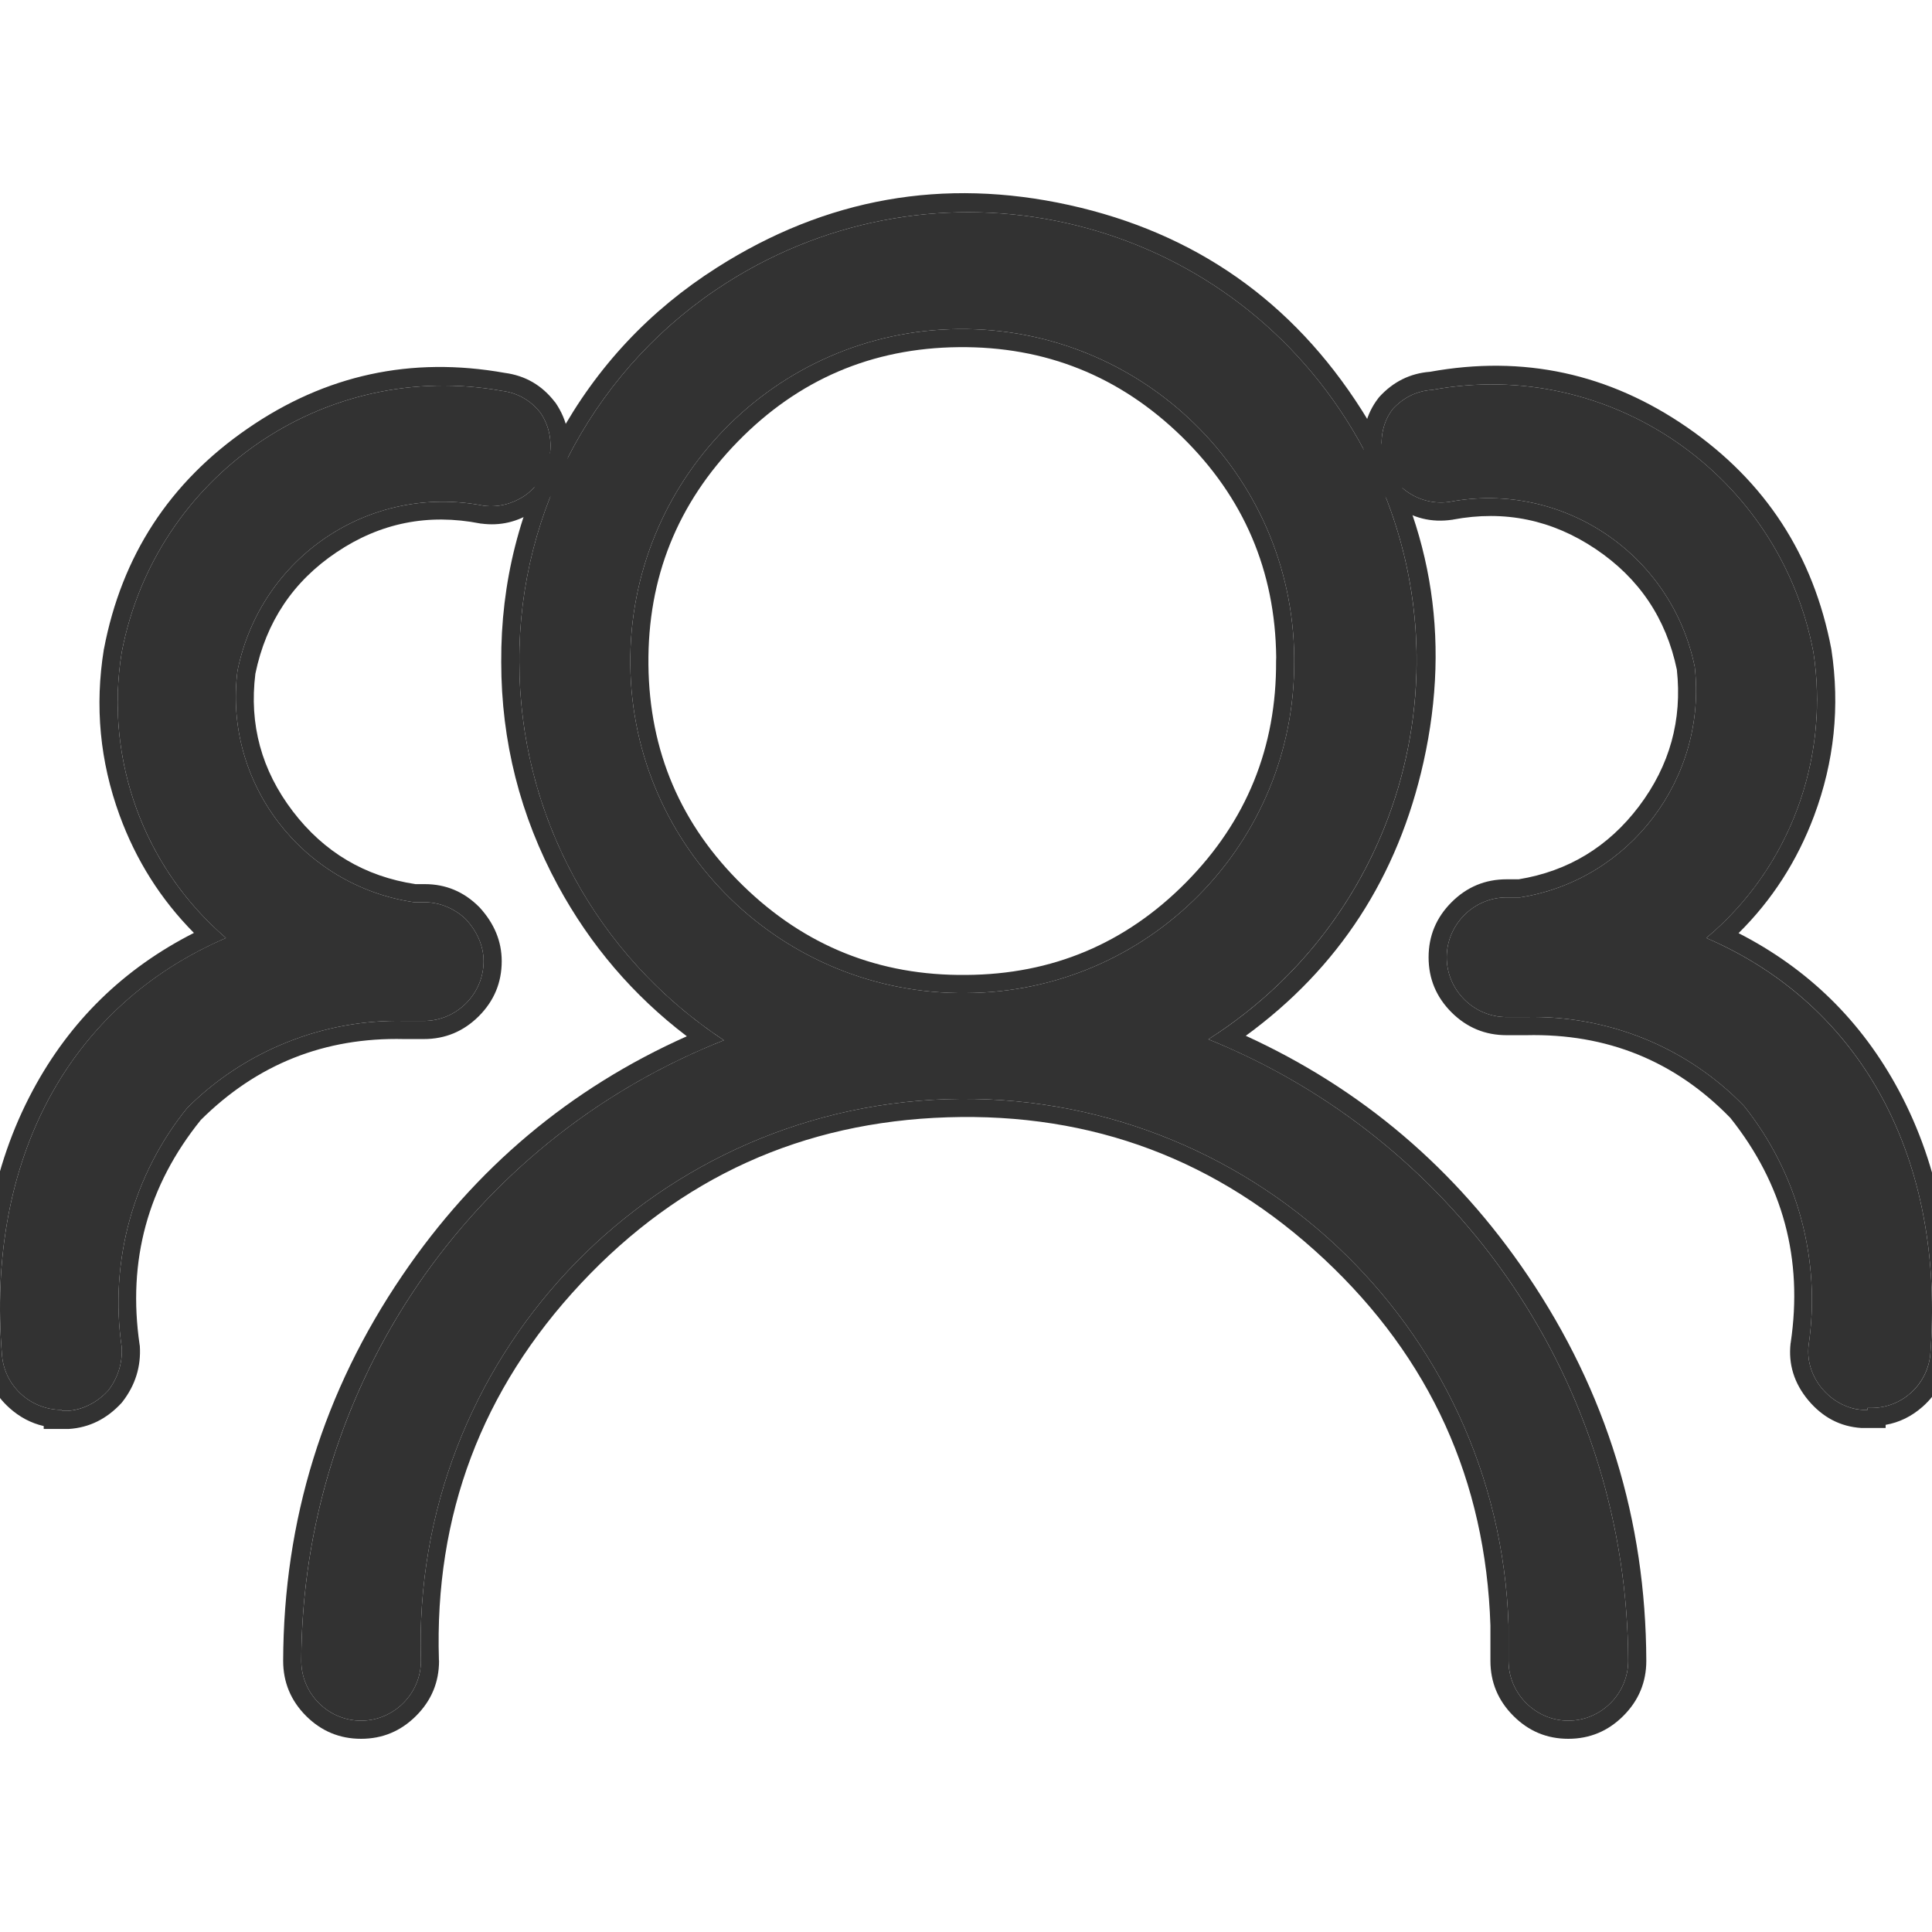 <svg xmlns="http://www.w3.org/2000/svg" xmlns:xlink="http://www.w3.org/1999/xlink" fill="none" version="1.1" width="16"
     height="16" viewBox="0 0 16 16">
    <defs>
        <clipPath id="master_svg0_12_0635">
            <rect x="0" y="0" width="16" height="16" rx="0"/>
        </clipPath>
    </defs>
    <g clip-path="url(#master_svg0_12_0635)">
        <g>
            <path d="M10.007,8.607C11.741,7.504,12.253,5.211,11.15,3.476C10.047,1.742,7.753,1.239,6.019,2.341C4.948,3.021,4.293,4.212,4.301,5.482C4.301,6.745,4.94,7.92,5.995,8.615C3.885,9.447,2.503,11.485,2.495,13.754C2.495,14.026,2.718,14.25,2.99,14.25C3.262,14.25,3.486,14.026,3.486,13.754C3.406,11.269,5.356,9.183,7.841,9.103C10.327,9.023,12.413,10.973,12.493,13.459L12.493,13.754C12.493,14.026,12.717,14.25,12.988,14.25C13.26,14.25,13.484,14.026,13.484,13.754C13.476,11.485,12.101,9.454,10.007,8.607ZM8.001,8.224C6.483,8.24,5.236,7.025,5.22,5.506C5.204,3.988,6.419,2.741,7.937,2.725C9.456,2.709,10.703,3.924,10.718,5.442L10.718,5.474C10.726,6.985,9.512,8.216,8.001,8.224Z"
                  fill="#323232" fill-opacity="1"/>
            <path d="M12.652,10.563Q13.628,12.007,13.634,13.754Q13.634,14.02,13.444,14.21Q13.254,14.4,12.988,14.4Q12.722,14.4,12.533,14.21Q12.343,14.02,12.343,13.754L12.343,13.461Q12.284,11.661,10.967,10.428Q9.649,9.195,7.846,9.253Q6.045,9.311,4.811,10.629Q3.578,11.947,3.635,13.749L3.636,13.752L3.636,13.754Q3.636,14.02,3.446,14.21Q3.256,14.4,2.99,14.4Q2.724,14.4,2.534,14.21Q2.345,14.02,2.345,13.754Q2.351,12.004,3.333,10.561Q4.238,9.229,5.688,8.582Q5.023,8.076,4.62,7.333Q4.151,6.466,4.151,5.483Q4.145,4.493,4.624,3.618Q5.102,2.746,5.939,2.215Q7.292,1.354,8.854,1.698Q10.417,2.043,11.277,3.396Q12.137,4.749,11.789,6.311Q11.471,7.736,10.317,8.578Q11.755,9.236,12.652,10.563ZM12.493,13.754L12.493,13.459C12.413,10.973,10.327,9.023,7.841,9.103C5.356,9.183,3.406,11.269,3.486,13.754C3.486,14.026,3.262,14.25,2.99,14.25C2.718,14.25,2.495,14.026,2.495,13.754C2.502,11.545,3.813,9.555,5.829,8.684C5.884,8.66,5.939,8.637,5.995,8.615C5.945,8.582,5.896,8.548,5.848,8.513C4.881,7.808,4.301,6.685,4.301,5.482C4.293,4.212,4.948,3.021,6.019,2.341C7.753,1.239,10.047,1.742,11.15,3.476C12.221,5.16,11.77,7.37,10.157,8.507C10.108,8.541,10.058,8.575,10.007,8.607C10.063,8.63,10.119,8.653,10.174,8.678C12.174,9.563,13.476,11.545,13.484,13.754C13.484,14.026,13.26,14.25,12.988,14.25C12.717,14.25,12.493,14.026,12.493,13.754ZM5.22,5.506C5.236,7.025,6.483,8.24,8.001,8.224C9.512,8.216,10.726,6.985,10.718,5.474L10.718,5.442C10.703,3.924,9.456,2.709,7.937,2.725C6.419,2.741,5.204,3.988,5.22,5.506ZM5.37,5.505Q5.359,4.427,6.11,3.657Q6.863,2.886,7.939,2.875Q9.016,2.864,9.787,3.616Q10.557,4.368,10.569,5.444L10.568,5.474Q10.574,6.546,9.823,7.307Q9.071,8.068,8,8.074L8,8.074Q6.922,8.085,6.152,7.333Q5.381,6.581,5.37,5.505Z"
                  fill-rule="evenodd" fill="#323232" fill-opacity="1"/>
        </g>
        <g>
            <path d="M0.512,11.676C0.257,11.676,0.041,11.484,0.017,11.229C-0.119,9.606,0.568,8.328,1.871,7.768C1.192,7.185,0.864,6.29,1.008,5.402C1.288,3.94,2.686,2.973,4.157,3.237C4.285,3.253,4.397,3.316,4.477,3.42C4.628,3.644,4.564,3.956,4.341,4.108C4.245,4.172,4.125,4.204,4.005,4.188C3.062,4.004,2.159,4.611,1.967,5.554C1.847,6.481,2.503,7.337,3.43,7.472L3.518,7.472C3.645,7.472,3.773,7.528,3.861,7.616C3.949,7.712,4.005,7.832,4.005,7.96C4.005,8.232,3.781,8.455,3.51,8.455L3.35,8.455C2.678,8.439,2.023,8.703,1.551,9.175C1.104,9.726,0.904,10.445,1.008,11.157C1.016,11.285,0.976,11.413,0.896,11.516C0.808,11.612,0.688,11.676,0.56,11.684L0.512,11.684L0.512,11.676ZM15.466,11.676L15.426,11.676C15.298,11.668,15.178,11.604,15.09,11.5C15.01,11.405,14.962,11.277,14.978,11.141C15.082,10.438,14.89,9.718,14.443,9.159C13.971,8.671,13.316,8.407,12.637,8.423L12.477,8.423C12.205,8.423,11.981,8.2,11.981,7.928C11.981,7.656,12.205,7.432,12.477,7.432L12.589,7.432C13.5,7.289,14.139,6.441,14.035,5.522C13.843,4.587,12.94,3.98,12.005,4.156C11.742,4.196,11.494,4.012,11.446,3.748C11.43,3.62,11.454,3.492,11.534,3.388C11.622,3.292,11.733,3.237,11.861,3.229C13.332,2.957,14.739,3.932,15.018,5.402C15.154,6.29,14.819,7.193,14.131,7.768C15.426,8.328,16.113,9.606,15.985,11.229C15.953,11.476,15.746,11.66,15.498,11.66L15.466,11.66L15.466,11.676Z"
                  fill="#323232" fill-opacity="1"/>
            <path d="M15.421,11.826L15.616,11.826L15.616,11.8Q15.786,11.77,15.922,11.65Q16.103,11.49,16.134,11.248L16.135,11.244L16.135,11.241Q16.234,9.98,15.724,9.029Q15.264,8.171,14.398,7.728Q14.814,7.317,15.024,6.755Q15.274,6.085,15.167,5.38L15.166,5.377L15.166,5.374Q14.944,4.21,13.972,3.539Q13.001,2.869,11.843,3.079Q11.596,3.098,11.423,3.287L11.419,3.292L11.415,3.297Q11.263,3.494,11.297,3.767L11.297,3.771L11.298,3.775Q11.345,4.032,11.556,4.187Q11.769,4.343,12.028,4.304L12.03,4.304L12.033,4.303Q12.674,4.183,13.215,4.547Q13.754,4.909,13.887,5.546Q13.955,6.172,13.573,6.678Q13.192,7.181,12.577,7.282L12.477,7.282Q12.211,7.282,12.021,7.472Q11.831,7.662,11.831,7.928Q11.831,8.194,12.021,8.384Q12.211,8.573,12.477,8.573L12.638,8.573L12.64,8.573Q13.642,8.55,14.33,9.258Q14.984,10.079,14.83,11.119L14.83,11.121L14.829,11.123Q14.799,11.385,14.976,11.597Q15.155,11.81,15.416,11.826L15.421,11.826ZM1.663,9.275Q1.004,10.092,1.156,11.135L1.157,11.141L1.158,11.147Q1.174,11.402,1.015,11.608L1.011,11.613L1.007,11.618Q0.823,11.818,0.57,11.834L0.565,11.834L0.362,11.834L0.362,11.81Q0.205,11.774,0.078,11.66Q-0.109,11.492,-0.132,11.243Q-0.238,9.981,0.272,9.029Q0.733,8.169,1.606,7.726Q1.194,7.31,0.99,6.751Q0.746,6.082,0.86,5.378L0.86,5.376L0.861,5.374Q1.082,4.216,2.051,3.549Q3.019,2.881,4.18,3.088Q4.436,3.122,4.595,3.329L4.598,3.332L4.601,3.336Q4.75,3.556,4.697,3.82Q4.644,4.083,4.425,4.232Q4.221,4.368,3.985,4.336L3.981,4.336L3.976,4.335Q3.33,4.209,2.788,4.573Q2.248,4.935,2.115,5.579Q2.036,6.209,2.425,6.719Q2.813,7.227,3.441,7.322L3.518,7.322Q3.779,7.322,3.967,7.51L3.97,7.513L3.972,7.515Q4.155,7.715,4.155,7.96Q4.155,8.226,3.965,8.416Q3.775,8.605,3.51,8.605L3.348,8.605L3.346,8.605Q2.36,8.582,1.663,9.275ZM15.466,11.66L15.466,11.676L15.426,11.676C15.388,11.674,15.351,11.667,15.316,11.655C15.23,11.627,15.152,11.574,15.09,11.5C15.01,11.405,14.962,11.277,14.978,11.141C15.082,10.438,14.89,9.718,14.443,9.159C13.971,8.671,13.316,8.407,12.637,8.423L12.477,8.423C12.205,8.423,11.981,8.2,11.981,7.928C11.981,7.656,12.205,7.432,12.477,7.432L12.589,7.432C13.5,7.289,14.139,6.441,14.035,5.522C13.843,4.587,12.94,3.98,12.005,4.156C11.742,4.196,11.494,4.012,11.446,3.748C11.43,3.62,11.454,3.492,11.534,3.388C11.622,3.292,11.733,3.237,11.861,3.229C13.332,2.957,14.739,3.932,15.018,5.402C15.146,6.235,14.858,7.082,14.254,7.658C14.214,7.696,14.173,7.733,14.131,7.768C14.182,7.79,14.232,7.813,14.281,7.837C15.479,8.428,16.108,9.67,15.985,11.229C15.954,11.476,15.747,11.659,15.5,11.66L15.498,11.66L15.466,11.66ZM0.017,11.229C0.041,11.484,0.257,11.676,0.512,11.676L0.512,11.684L0.56,11.684L0.56,11.684C0.595,11.682,0.629,11.676,0.662,11.666C0.751,11.639,0.832,11.586,0.896,11.516C0.976,11.413,1.016,11.285,1.008,11.157C0.904,10.445,1.104,9.726,1.551,9.175C2.023,8.703,2.678,8.439,3.35,8.455L3.51,8.455C3.781,8.455,4.005,8.232,4.005,7.96C4.005,7.832,3.949,7.712,3.861,7.616C3.773,7.528,3.645,7.472,3.518,7.472L3.43,7.472C2.503,7.337,1.847,6.481,1.967,5.554C2.159,4.611,3.062,4.004,4.005,4.188C4.125,4.204,4.245,4.172,4.341,4.108C4.564,3.956,4.628,3.644,4.477,3.42C4.397,3.316,4.285,3.253,4.157,3.237C2.686,2.973,1.288,3.94,1.008,5.402C0.873,6.235,1.153,7.075,1.75,7.657C1.789,7.695,1.83,7.732,1.871,7.768C1.82,7.79,1.771,7.813,1.722,7.837C0.516,8.428,-0.114,9.669,0.017,11.229Z"
                  fill-rule="evenodd" fill="#323232" fill-opacity="1"/>
        </g>
    </g>
</svg>